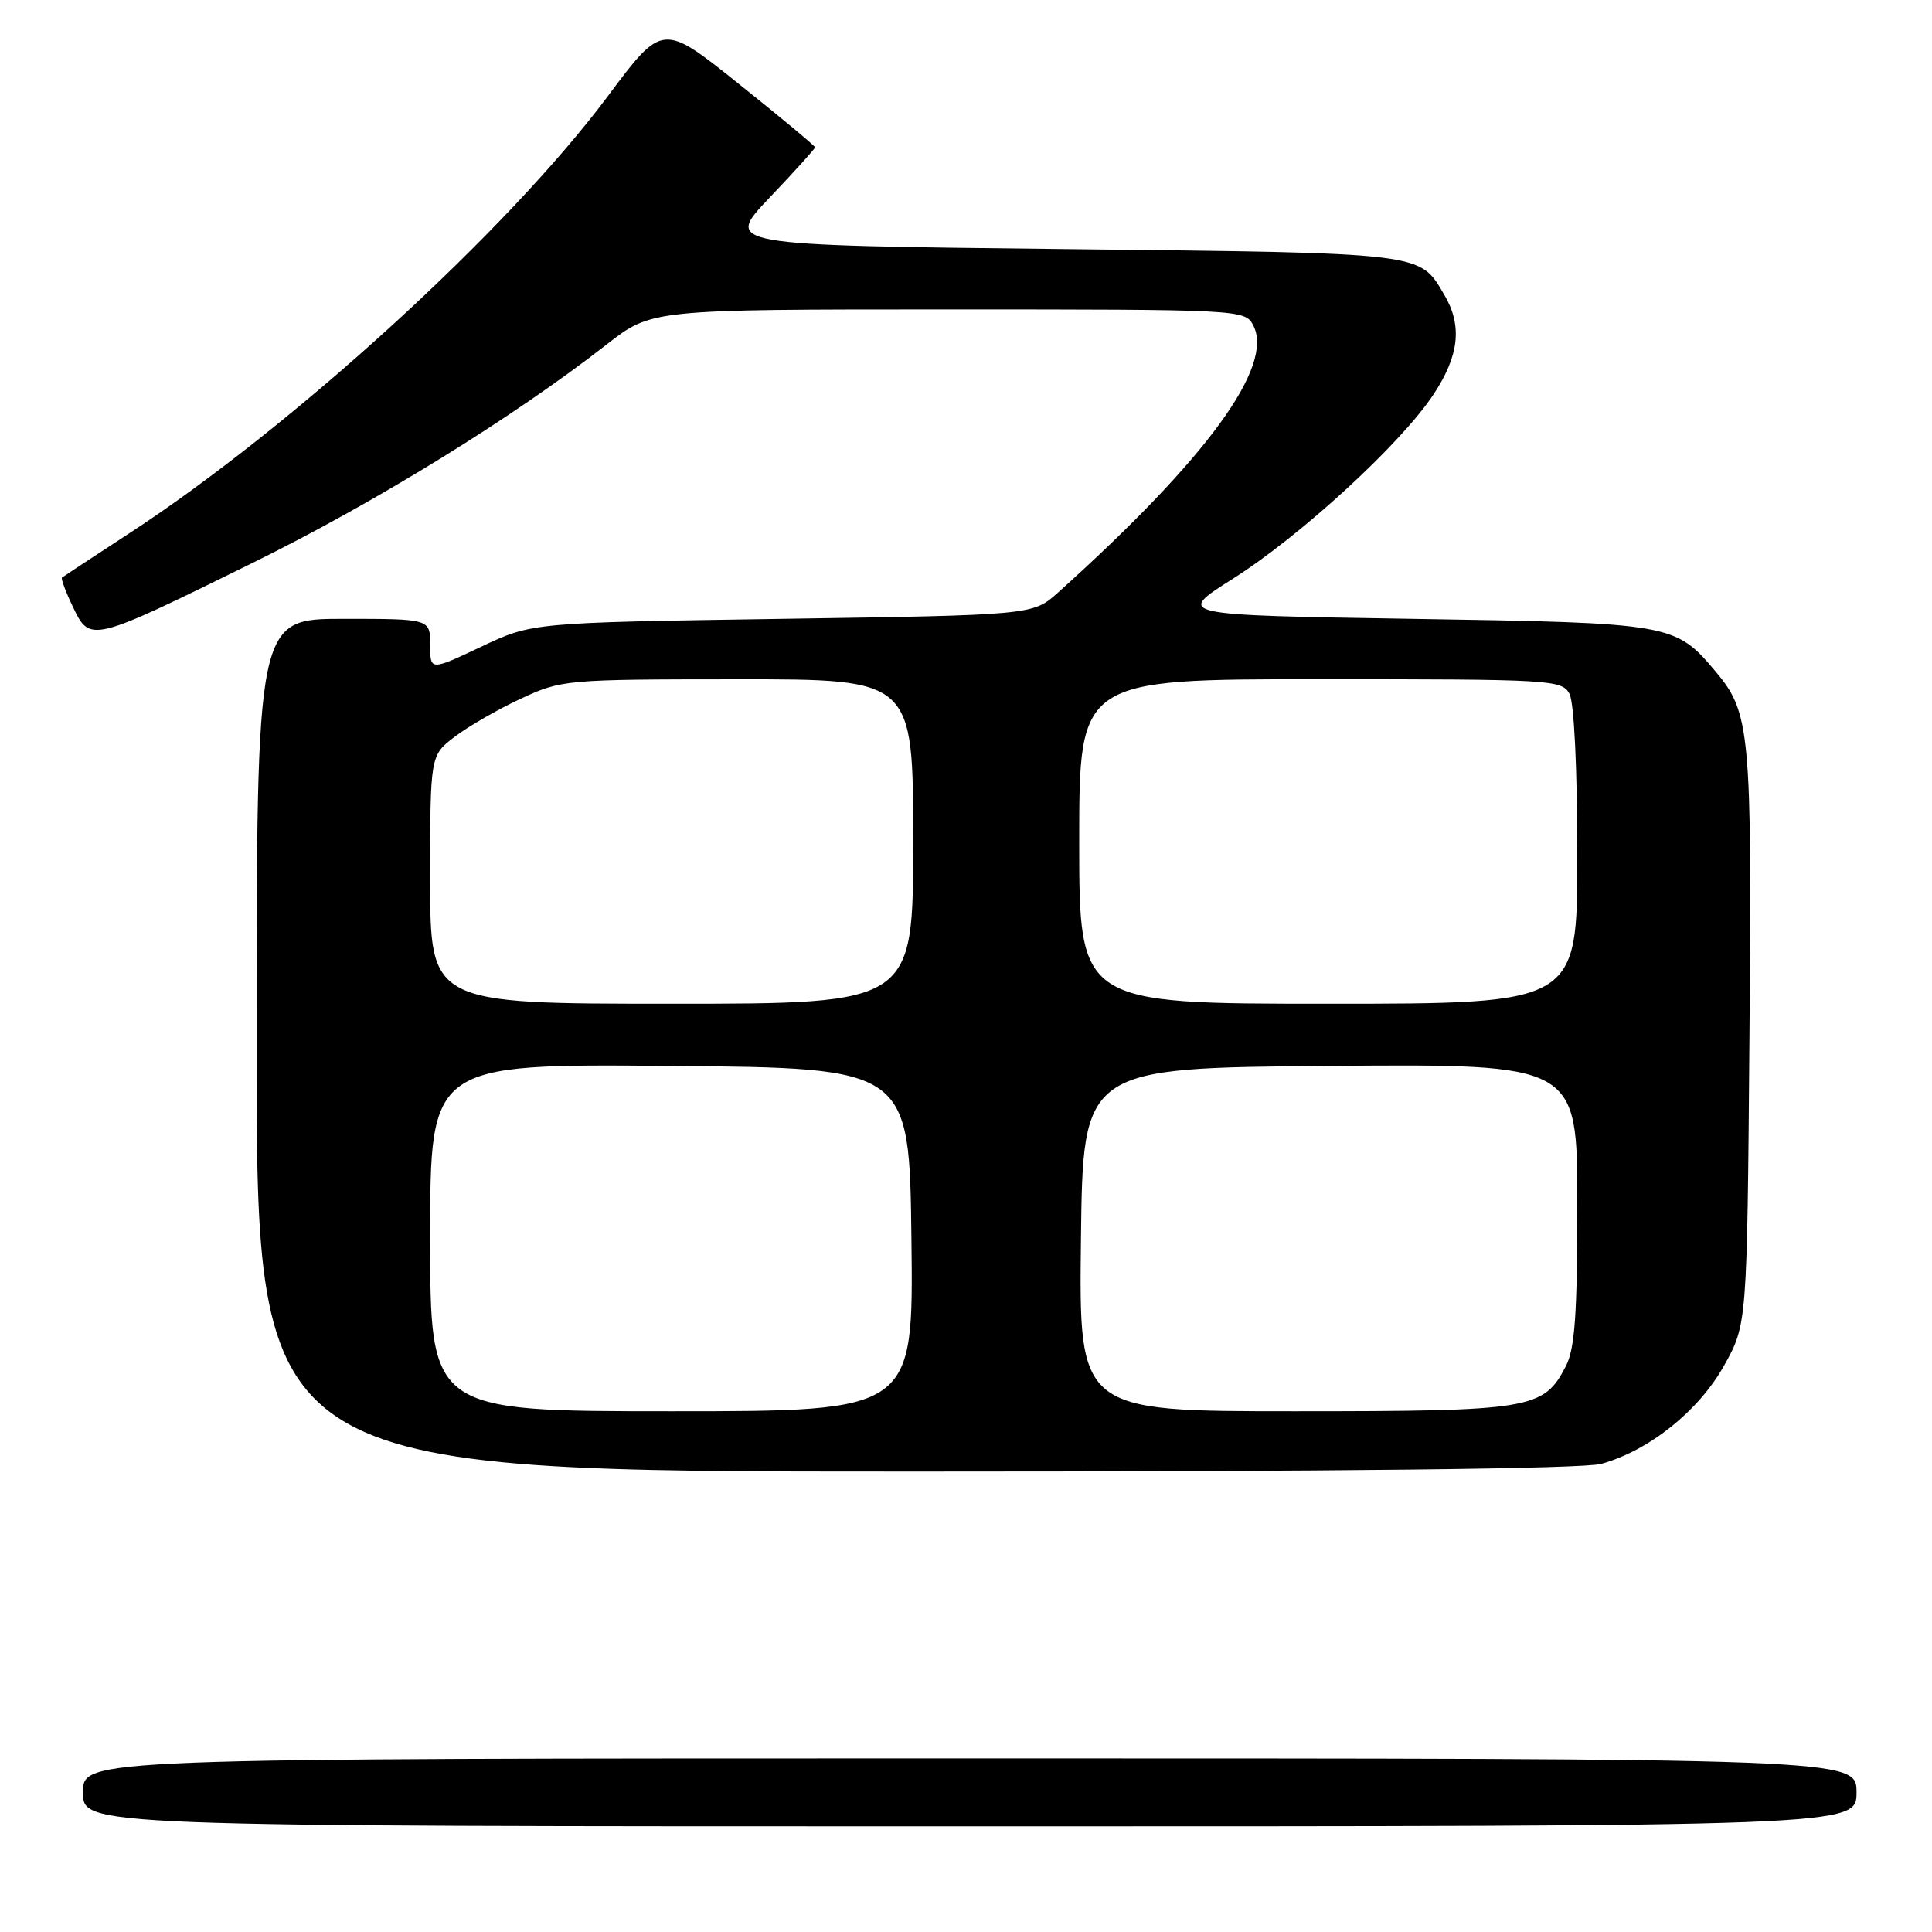 <?xml version="1.0" encoding="UTF-8" standalone="no"?>
<!DOCTYPE svg PUBLIC "-//W3C//DTD SVG 1.1//EN" "http://www.w3.org/Graphics/SVG/1.1/DTD/svg11.dtd" >
<svg xmlns="http://www.w3.org/2000/svg" xmlns:xlink="http://www.w3.org/1999/xlink" version="1.1" viewBox="0 0 256 256">
 <g >
 <path fill="currentColor"
d=" M 246.00 237.50 C 246.00 233.00 246.00 233.00 128.50 233.00 C 11.00 233.00 11.00 233.00 11.00 237.50 C 11.00 242.00 11.00 242.00 128.50 242.00 C 246.00 242.00 246.00 242.00 246.00 237.50 Z  M 212.18 193.97 C 218.51 192.21 225.06 186.98 228.42 181.00 C 231.50 175.50 231.50 175.50 231.81 137.50 C 232.15 96.98 231.91 94.43 227.35 89.01 C 221.97 82.61 221.60 82.55 187.13 82.00 C 155.76 81.50 155.76 81.50 163.37 76.68 C 172.36 70.99 185.60 58.83 189.93 52.29 C 193.36 47.12 193.79 43.15 191.38 39.07 C 188.04 33.41 189.13 33.54 140.73 33.00 C 95.97 32.50 95.97 32.50 101.98 26.18 C 105.29 22.70 108.00 19.71 108.00 19.52 C 108.00 19.34 103.45 15.55 97.89 11.11 C 87.79 3.03 87.79 3.03 80.52 12.77 C 67.24 30.56 38.89 56.46 17.14 70.66 C 12.39 73.76 8.37 76.40 8.21 76.53 C 8.05 76.65 8.70 78.41 9.67 80.43 C 11.93 85.17 12.02 85.15 33.50 74.57 C 49.84 66.52 67.92 55.37 80.42 45.62 C 86.35 41.00 86.35 41.00 125.64 41.00 C 164.35 41.00 164.95 41.03 166.04 43.07 C 168.92 48.46 159.99 60.72 140.19 78.52 C 136.87 81.50 136.87 81.50 103.69 82.00 C 70.50 82.50 70.50 82.50 63.75 85.70 C 57.00 88.89 57.00 88.89 57.00 85.45 C 57.00 82.00 57.00 82.00 45.50 82.00 C 34.00 82.00 34.00 82.00 34.00 138.50 C 34.00 195.00 34.00 195.00 121.25 194.99 C 177.55 194.99 209.80 194.63 212.18 193.97 Z  M 57.00 163.99 C 57.00 140.97 57.00 140.97 88.75 141.24 C 120.50 141.50 120.50 141.50 120.77 164.25 C 121.04 187.00 121.04 187.00 89.02 187.00 C 57.00 187.00 57.00 187.00 57.00 163.99 Z  M 143.23 164.25 C 143.50 141.50 143.50 141.50 176.25 141.24 C 209.00 140.97 209.00 140.97 209.00 159.54 C 209.00 174.17 208.68 178.72 207.48 181.03 C 204.54 186.73 202.92 187.00 171.53 187.00 C 142.96 187.00 142.96 187.00 143.23 164.25 Z  M 57.00 116.55 C 57.00 100.10 57.00 100.10 60.26 97.62 C 62.05 96.25 65.99 93.98 69.01 92.58 C 74.40 90.07 74.92 90.02 97.75 90.01 C 121.00 90.00 121.00 90.00 121.00 111.50 C 121.00 133.00 121.00 133.00 89.00 133.00 C 57.00 133.00 57.00 133.00 57.00 116.55 Z  M 143.00 111.50 C 143.00 90.00 143.00 90.00 174.96 90.00 C 205.54 90.00 206.97 90.08 207.96 91.93 C 208.58 93.08 209.00 101.86 209.00 113.43 C 209.00 133.00 209.00 133.00 176.00 133.00 C 143.00 133.00 143.00 133.00 143.00 111.50 Z "/>
</g>
</svg>